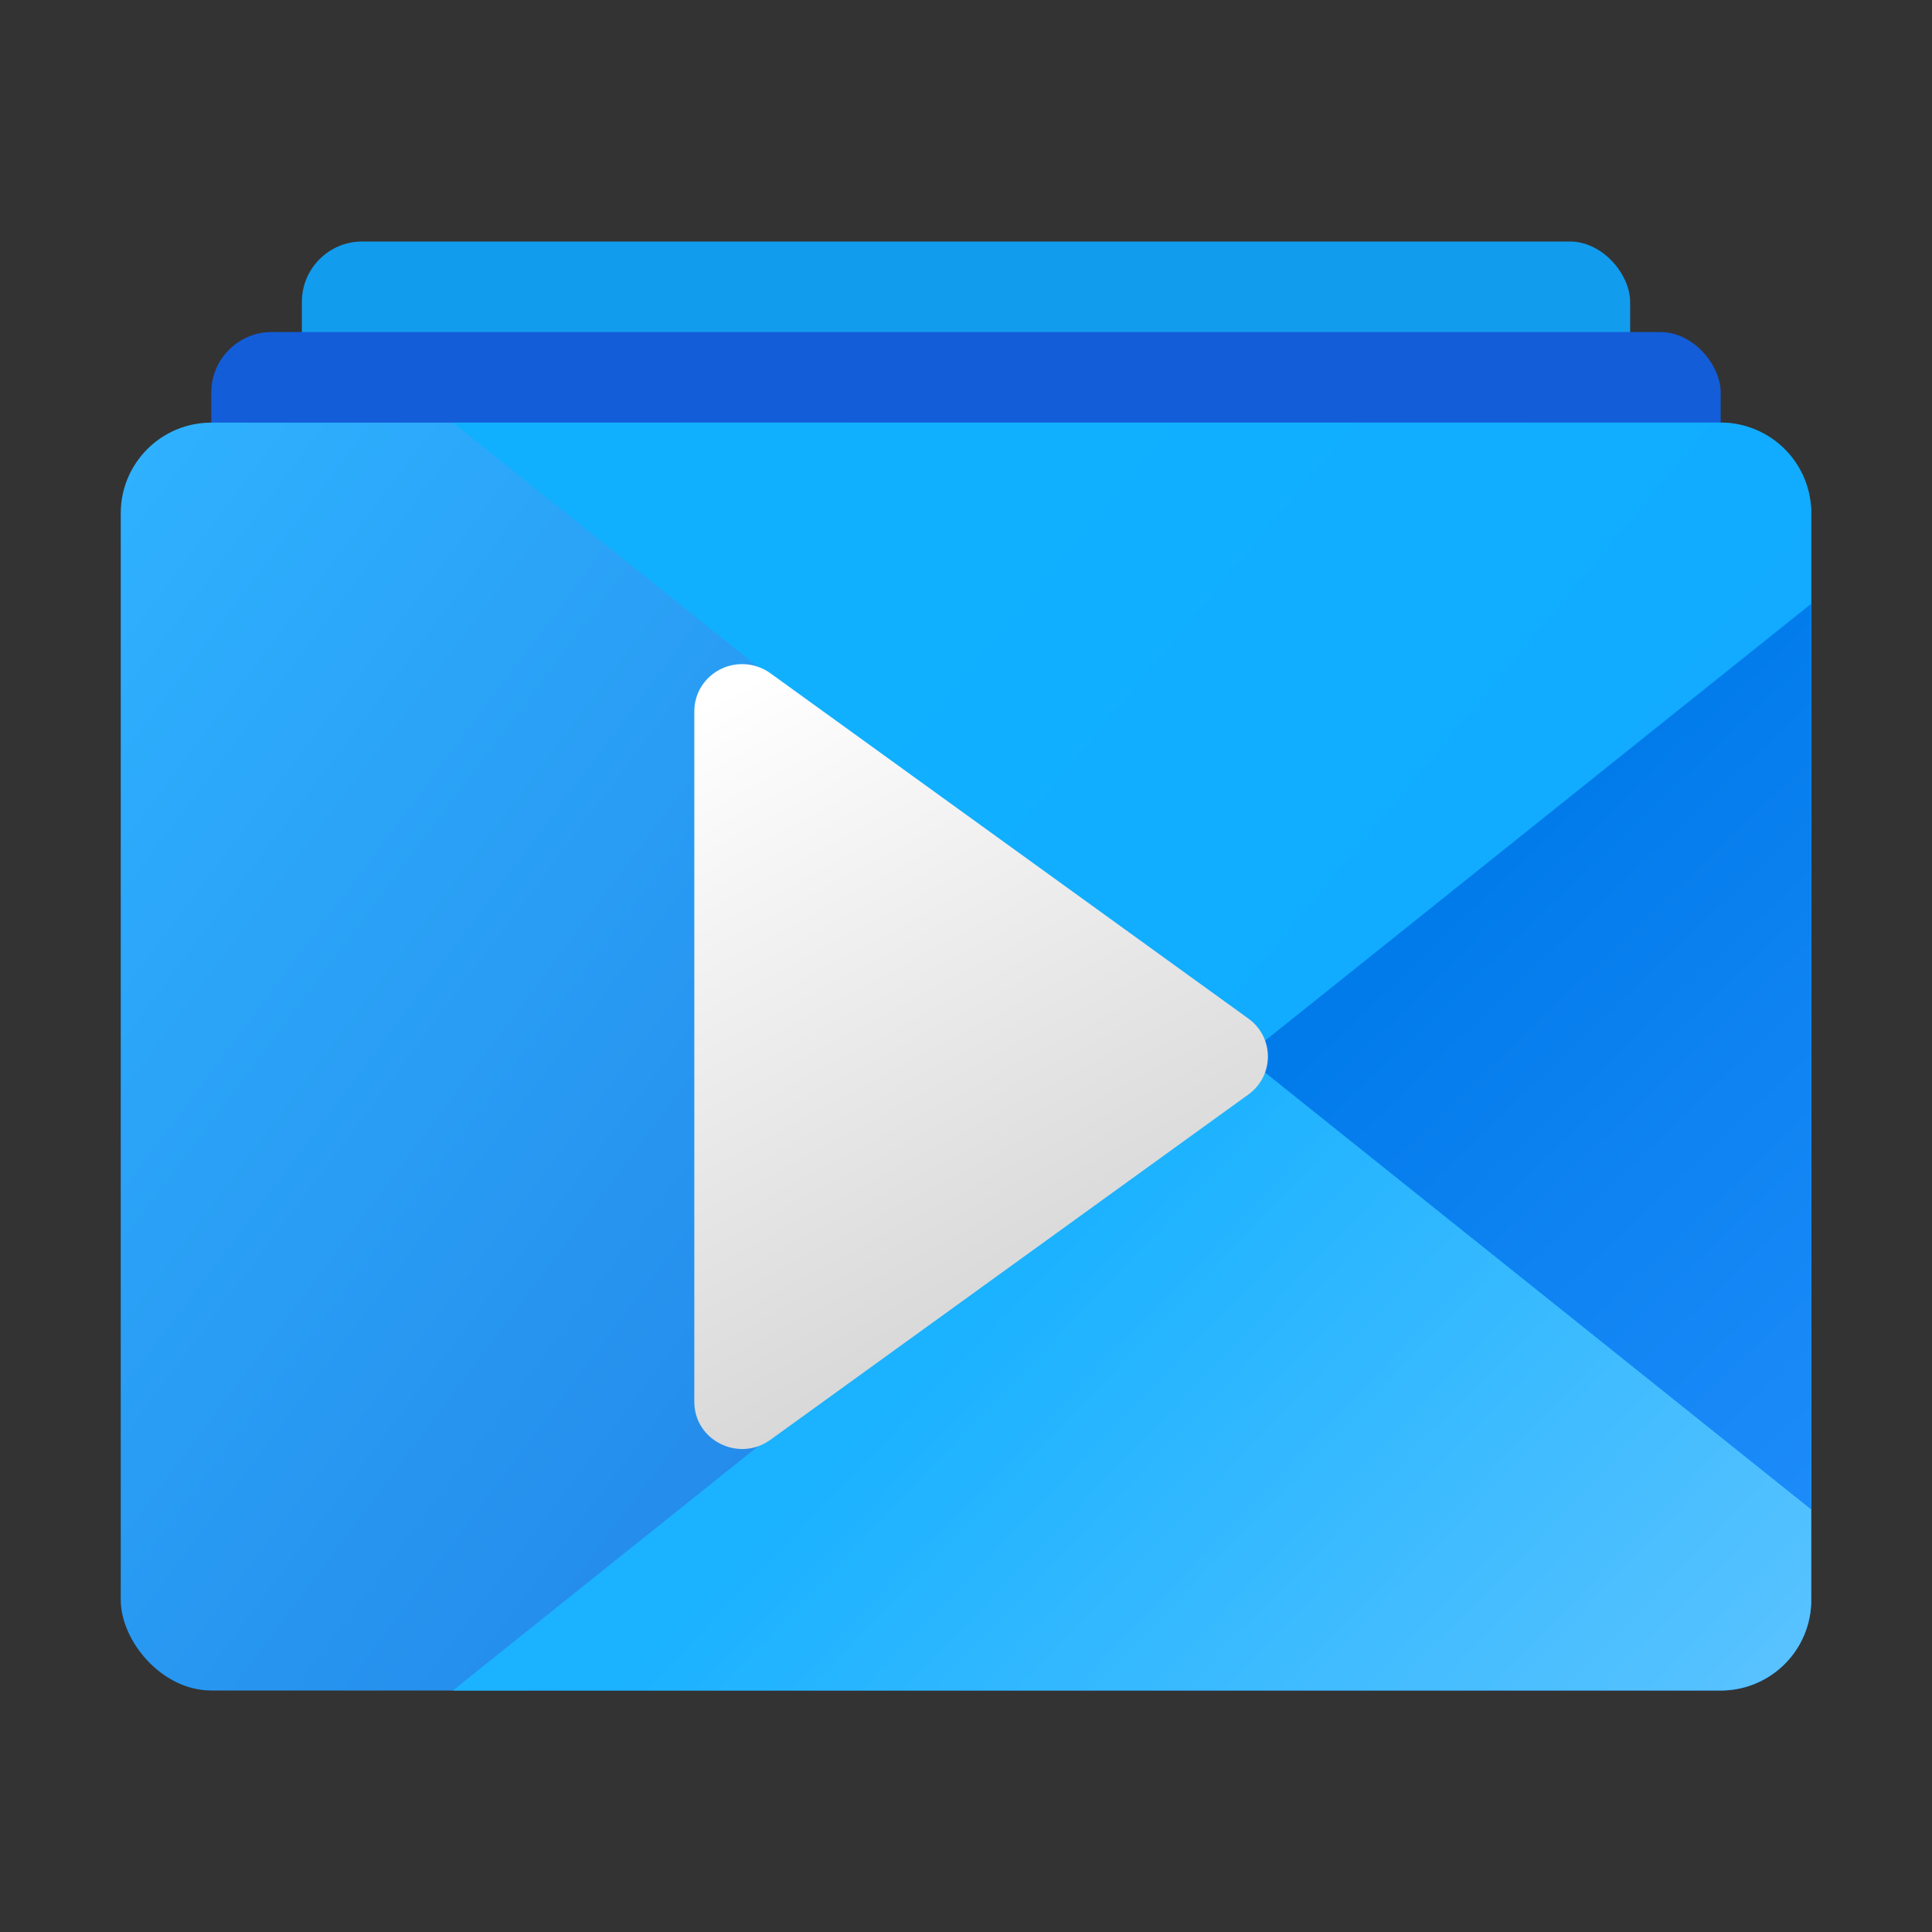 <?xml version="1.0" encoding="UTF-8" standalone="no"?>
<!-- Created with Inkscape (http://www.inkscape.org/) -->

<svg
   width="64"
   height="64"
   viewBox="0 0 64 64"
   version="1.1"
   id="svg37159"
   inkscape:version="1.2.1 (9c6d41e410, 2022-07-14, custom)"
   sodipodi:docname="calligrastage.svg"
   xmlns:inkscape="http://www.inkscape.org/namespaces/inkscape"
   xmlns:sodipodi="http://sodipodi.sourceforge.net/DTD/sodipodi-0.dtd"
   xmlns:xlink="http://www.w3.org/1999/xlink"
   xmlns="http://www.w3.org/2000/svg"
   xmlns:svg="http://www.w3.org/2000/svg">
  <rect x="0" y="0" width="64" height="64" fill="#333333" stroke="none"/>
  <sodipodi:namedview
     id="namedview37161"
     pagecolor="#ffffff"
     bordercolor="#666666"
     borderopacity="1.0"
     inkscape:pageshadow="2"
     inkscape:pageopacity="0.0"
     inkscape:pagecheckerboard="0"
     inkscape:document-units="px"
     showgrid="false"
     units="px"
     inkscape:zoom="12.65625"
     inkscape:cx="31.960494"
     inkscape:cy="32"
     inkscape:window-width="1920"
     inkscape:window-height="1012"
     inkscape:window-x="0"
     inkscape:window-y="0"
     inkscape:window-maximized="1"
     inkscape:current-layer="svg37159"
     inkscape:showpageshadow="2"
     inkscape:deskcolor="#d1d1d1" />
  <defs
     id="defs37156">
    <linearGradient
       inkscape:collect="always"
       id="linearGradient1180">
      <stop
         style="stop-color:#1bb2ff;stop-opacity:1;"
         offset="0"
         id="stop1176" />
      <stop
         style="stop-color:#63c5ff;stop-opacity:1;"
         offset="1"
         id="stop1178" />
    </linearGradient>
    <linearGradient
       inkscape:collect="always"
       id="linearGradient1172">
      <stop
         style="stop-color:#11b0ff;stop-opacity:1;"
         offset="0"
         id="stop1168" />
      <stop
         style="stop-color:#12a7ff;stop-opacity:1;"
         offset="1"
         id="stop1170" />
    </linearGradient>
    <linearGradient
       inkscape:collect="always"
       id="linearGradient1164">
      <stop
         style="stop-color:#007ae9;stop-opacity:1;"
         offset="0"
         id="stop1160" />
      <stop
         style="stop-color:#2691ff;stop-opacity:1;"
         offset="1"
         id="stop1162" />
    </linearGradient>
    <linearGradient
       inkscape:collect="always"
       id="linearGradient948">
      <stop
         style="stop-color:#2fb2ff;stop-opacity:1;"
         offset="0"
         id="stop944" />
      <stop
         style="stop-color:#1b6bda;stop-opacity:1;"
         offset="1"
         id="stop946" />
    </linearGradient>
    <linearGradient
       inkscape:collect="always"
       xlink:href="#linearGradient3143"
       id="linearGradient4303"
       x1="8.996"
       y1="12.832"
       x2="5.821"
       y2="7.012"
       gradientUnits="userSpaceOnUse"
       gradientTransform="matrix(3.99,0,0,3.931,-2.333,-2.959)" />
    <linearGradient
       inkscape:collect="always"
       id="linearGradient3143">
      <stop
         style="stop-color:#d2d2d2;stop-opacity:1;"
         offset="0"
         id="stop3139" />
      <stop
         style="stop-color:#ffffff;stop-opacity:1"
         offset="1"
         id="stop3141" />
    </linearGradient>
    <linearGradient
       inkscape:collect="always"
       xlink:href="#linearGradient948"
       id="linearGradient950"
       x1="1.058"
       y1="3.704"
       x2="15.875"
       y2="14.817"
       gradientUnits="userSpaceOnUse"
       gradientTransform="scale(3.78)" />
    <linearGradient
       inkscape:collect="always"
       xlink:href="#linearGradient1172"
       id="linearGradient1174"
       x1="9.525"
       y1="3.704"
       x2="17.833"
       y2="10.631"
       gradientUnits="userSpaceOnUse"
       gradientTransform="scale(3.78)" />
    <linearGradient
       inkscape:collect="always"
       xlink:href="#linearGradient1180"
       id="linearGradient1182"
       x1="9.922"
       y1="10.039"
       x2="16.116"
       y2="15.992"
       gradientUnits="userSpaceOnUse"
       gradientTransform="matrix(3.78,0,0,3.78,-5e-7,0.056)" />
    <linearGradient
       inkscape:collect="always"
       xlink:href="#linearGradient1164"
       id="linearGradient3408"
       gradientUnits="userSpaceOnUse"
       gradientTransform="matrix(3.78,0,0,3.78,2e-7,0.055)"
       x1="9.922"
       y1="10.039"
       x2="15.812"
       y2="16.189" />
  </defs>
  <rect
     style="fill:#129cee;fill-opacity:1;stroke-width:1;stroke-linecap:round;stroke-linejoin:round"
     id="rect1857"
     width="44"
     height="32"
     x="10"
     y="8"
     ry="2" />
  <rect
     style="fill:#135dd9;fill-opacity:1;stroke-width:0.961;stroke-linecap:round;stroke-linejoin:round"
     id="rect952"
     width="50"
     height="36"
     x="7"
     y="11"
     ry="2" />
  <rect
     style="fill:url(#linearGradient950);fill-opacity:1;stroke-width:1;stroke-linecap:round;stroke-linejoin:round"
     id="rect388"
     width="56"
     height="42"
     x="4"
     y="14"
     ry="3" />
  <path
     id="path1061"
     style="fill:url(#linearGradient1182);fill-opacity:1;stroke-width:1;stroke-linecap:round;stroke-linejoin:round"
     d="M 60,20 15,56 h 41 1 0.078 a 3,3 0 0 0 2.922,-2.922 3,3 0 0 1 0,-0.002 3,3 0 0 1 0,-0.002 3,3 0 0 1 0,-0.002 3,3 0 0 1 0,-0.002 3,3 0 0 1 0,-0.002 3,3 0 0 1 0,-0.002 3,3 0 0 1 0,-0.002 3,3 0 0 1 0,-0.002 3,3 0 0 1 0,-0.002 3,3 0 0 1 0,-0.002 3,3 0 0 1 0,-0.002 3,3 0 0 1 0,-0.002 3,3 0 0 1 0,-0.002 3,3 0 0 1 0,-0.002 3,3 0 0 1 0,-0.002 3,3 0 0 1 0,-0.002 3,3 0 0 1 0,-0.002 3,3 0 0 1 0,-0.002 3,3 0 0 1 0,-0.002 3,3 0 0 1 0,-0.002 3,3 0 0 1 0,-0.002 3,3 0 0 1 0,-0.002 3,3 0 0 1 0,-0.002 3,3 0 0 1 0,-0.002 3,3 0 0 1 0,-0.002 3,3 0 0 1 0,-0.002 3,3 0 0 1 0,-0.002 3,3 0 0 1 0,-0.002 3,3 0 0 1 0,-0.002 3,3 0 0 1 0,-0.002 3,3 0 0 1 0,-0.002 3,3 0 0 1 0,-0.002 3,3 0 0 1 0,-0.002 3,3 0 0 1 0,-0.002 3,3 0 0 1 0,-0.002 3,3 0 0 1 0,-0.002 3,3 0 0 1 0,-0.002 3,3 0 0 1 0,-0.002 3,3 0 0 1 0,-0.002 3,3 0 0 1 0,-0.002 v -1 z" />
  <path
     id="rect954"
     style="fill:url(#linearGradient1174);fill-opacity:1;stroke-width:1;stroke-linecap:round;stroke-linejoin:round"
     d="m 15,14.001 45,36 v -32 -1 -0.002 a 3,3 0 0 0 0,-0.002 3,3 0 0 0 0,-0.002 3,3 0 0 0 0,-0.002 3,3 0 0 0 0,-0.002 3,3 0 0 0 0,-0.002 3,3 0 0 0 0,-0.002 3,3 0 0 0 0,-0.002 3,3 0 0 0 0,-0.002 3,3 0 0 0 0,-0.002 3,3 0 0 0 0,-0.002 3,3 0 0 0 0,-0.002 3,3 0 0 0 0,-0.002 3,3 0 0 0 0,-0.002 3,3 0 0 0 0,-0.002 3,3 0 0 0 0,-0.002 3,3 0 0 0 0,-0.002 3,3 0 0 0 0,-0.002 3,3 0 0 0 0,-0.002 3,3 0 0 0 0,-0.002 3,3 0 0 0 0,-0.002 3,3 0 0 0 0,-0.002 3,3 0 0 0 0,-0.002 3,3 0 0 0 0,-0.002 3,3 0 0 0 0,-0.002 3,3 0 0 0 0,-0.002 3,3 0 0 0 0,-0.002 3,3 0 0 0 0,-0.002 3,3 0 0 0 0,-0.002 3,3 0 0 0 0,-0.002 3,3 0 0 0 0,-0.002 3,3 0 0 0 0,-0.002 3,3 0 0 0 0,-0.002 3,3 0 0 0 0,-0.002 3,3 0 0 0 0,-0.002 3,3 0 0 0 0,-0.002 3,3 0 0 0 0,-0.002 3,3 0 0 0 0,-0.002 3,3 0 0 0 0,-0.002 3,3 0 0 0 0,-0.002 3,3 0 0 0 -2.922,-2.922 h -0.078 z" />
  <path
     id="path1061-7"
     style="fill:url(#linearGradient3408);fill-opacity:1;stroke-width:1;stroke-linecap:round;stroke-linejoin:round"
     d="M 60,19.999 41.248,35.001 60,50.001 Z" />
  <path
     style="color:#000000;fill:url(#linearGradient4303);fill-opacity:1;stroke-width:3.96;stroke-linecap:round;stroke-linejoin:round;-inkscape-stroke:none"
     d="m 23.865,22.17 c -0.531,0.266 -0.865,0.803 -0.865,1.39 v 22.879 c 0.001,1.276 1.471,2.011 2.517,1.259 L 41.352,36.258 c 0.865,-0.623 0.865,-1.895 0,-2.518 L 25.517,22.3 C 25.035,21.954 24.397,21.903 23.865,22.17 Z"
     id="path3173"
     sodipodi:nodetypes="cccccccc" />
</svg>
